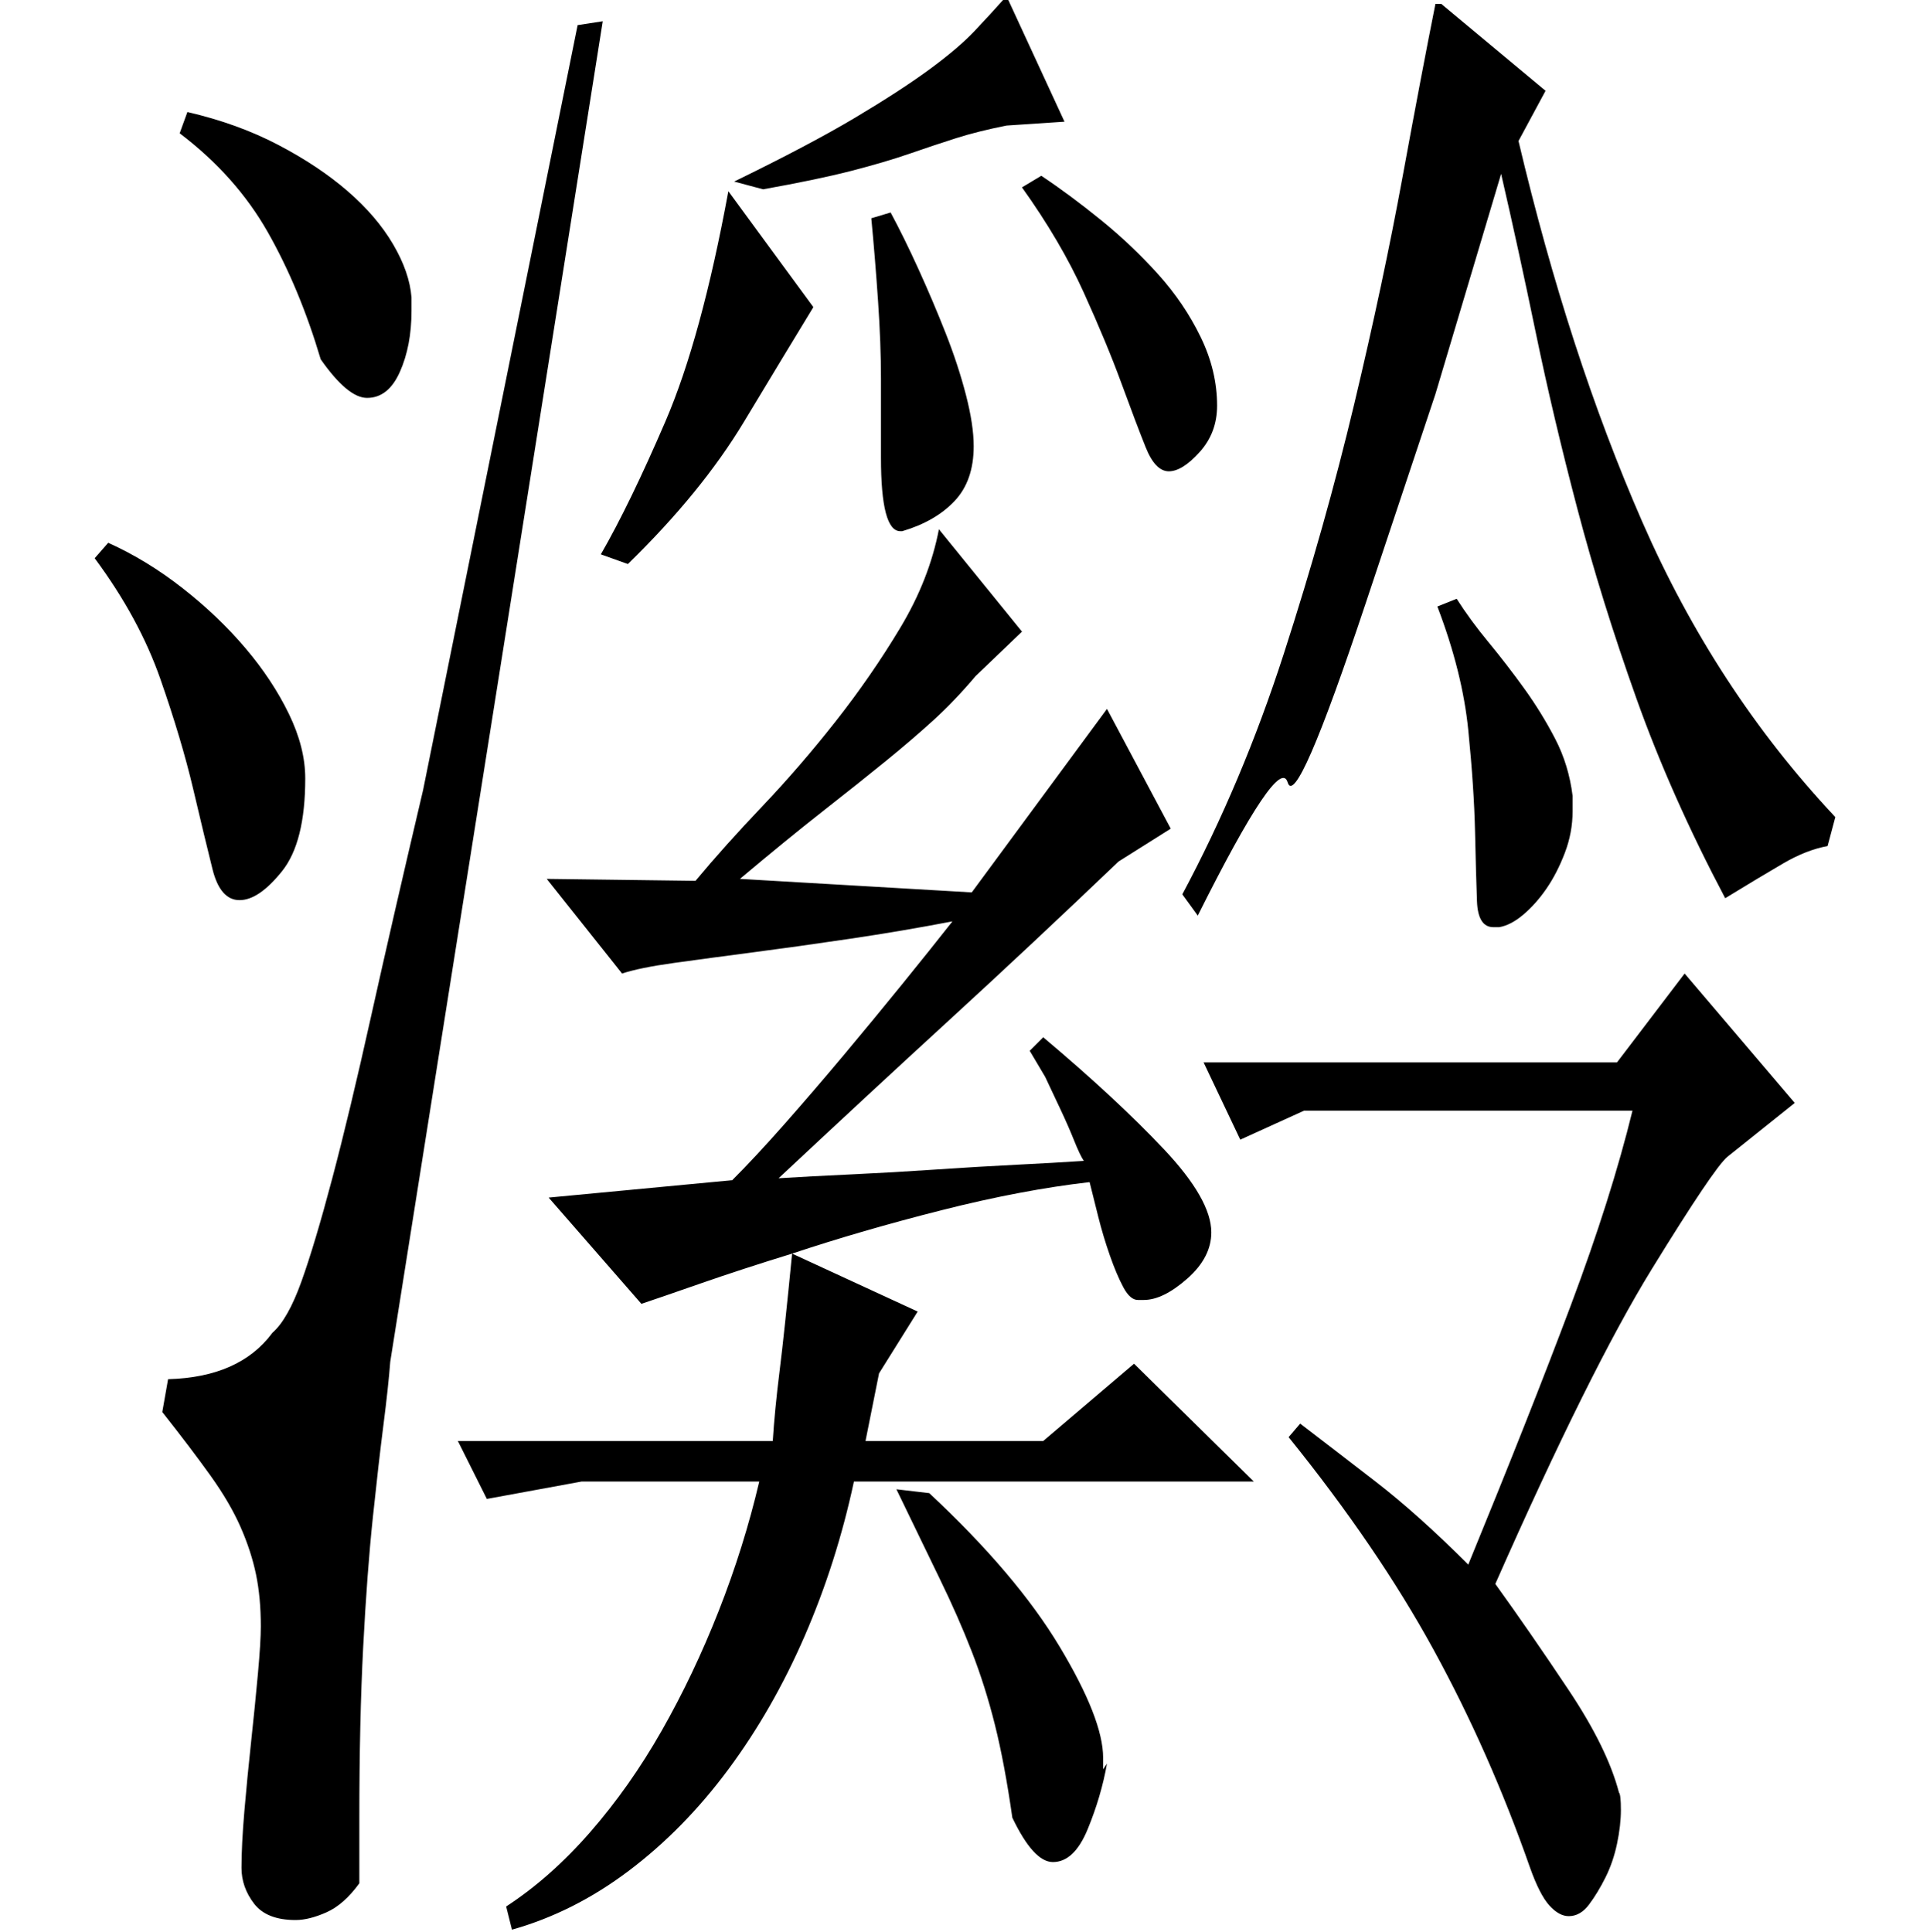<?xml version="1.0" standalone="no"?>
<!DOCTYPE svg PUBLIC "-//W3C//DTD SVG 1.1//EN" "http://www.w3.org/Graphics/SVG/1.1/DTD/svg11.dtd" >
<svg xmlns="http://www.w3.org/2000/svg" xmlns:xlink="http://www.w3.org/1999/xlink" version="1.1" viewBox="0 -200 999 1000">
  <g transform="matrix(1 0 0 -1 0 800)">
   <path fill="currentColor"
d="M262 13q23 15 43.5 38.5t37 52.5t29.5 62t21 67h-92l-49 -9l-15 30h163q1 16 3.5 36t6.5 61q-26 -8 -47.5 -15.5t-30.5 -10.5l-48 55l95 9q12 12 27 29t30.5 35.5t30.5 37t26 32.5q-26 -5 -53 -9t-50 -7t-41 -5.5t-27 -5.5l-39 49l77 -1q15 18 34.5 38.5t38 44t33.5 48.5
t20 51l43 -53l-24 -23q-11 -13 -22 -23t-24.5 -21t-32 -25.5t-43.5 -35.5l120 -7l70 95l33 -62l-27 -17q-45 -43 -87 -81.5t-89 -82.5q16 1 37.5 2t43.5 2.5t42 2.5t35 2q-2 3 -5 10.5t-7 16l-8 17t-8 13.5l7 7q38 -32 62.5 -58t24.5 -43q0 -13 -12.5 -24t-22.5 -11h-3
q-4 0 -7.5 6.5t-7 16.5t-6 20l-4.5 18q-35 -4 -76.5 -14.5t-77.5 -22.5l65 -30l-20 -32l-7 -35h92l47 40l62 -61h-207q-9 -42 -25.5 -80t-39.5 -69t-51.5 -52.5t-60.5 -30.5zM524 59q-4 28 -9 48t-12 38t-16.5 37.5t-22.5 46.5l17 -2q45 -42 67.5 -79.5t22.5 -57.5v-6l2 3
q-3 -17 -10 -34t-18 -17q-10 0 -21 23zM521 935q-15 -3 -26 -6.5t-24 -8t-30.5 -9t-45.5 -9.5l-15 4q39 19 62.5 33t38.5 25t23.5 20t16.5 18l30 -65zM539 909q15 -10 31 -23t29.5 -28t22 -32.5t8.5 -35.5q0 -14 -9 -24t-16 -10t-12 12.5t-12.5 33t-19.5 47t-32 54.5z
M461 890q7 -13 14.5 -29.5t14 -33t10.5 -32t4 -26.5q0 -18 -10 -28.5t-27 -15.5h-1q-10 0 -10 38v41q0 18 -1.5 40t-3.5 43zM311 713q15 26 33.5 69t32.5 119l44 -60q-14 -23 -36 -59.5t-60 -73.5zM754 690q7 -11 16.5 -22.5t18.5 -24t16 -26t9 -29.5v-8q0 -11 -4 -21.5
t-9.5 -18.5t-12 -13.5t-12.5 -6.5h-3q-8 0 -8.5 13.5t-1 36t-3.5 52.5t-16 64zM612 537q31 58 52.5 124.5t36.5 129.5t25 117.5t17 89.5h3l54 -45l-14 -26q26 -110 64 -197t100 -153l-4 -15q-11 -2 -23 -9t-30 -18q-28 53 -46 103.5t-30.5 98t-21.5 91t-18 82.5l-34 -114
t-36 -108t-40.5 -93t-46.5 -69zM673 263q17 -13 39 -30t48 -43q32 78 53 134t32 101h-170l-33 -15l-19 40h214l35 46l57 -67l-35 -28q-7 -6 -39 -58t-81 -163q18 -25 38 -55t26 -53q1 -1 1 -9t-2 -17.5t-6 -17.5t-8.5 -14t-10.5 -6q-5 0 -10 5.5t-10 19.5q-21 60 -50 113
t-75 110zM97 942q26 -6 47 -17t36 -24t23.5 -27.5t9.5 -27.5v-7q0 -18 -6 -31.5t-17 -13.5q-10 0 -24 20q-11 37 -27.5 66t-45.5 51zM56 719q20 -9 38.5 -23.5t32.5 -31t22.5 -34t8.5 -33.5q0 -33 -12 -48t-22 -15t-14 16t-10 41.5t-17 57t-34 62.5zM87 286q37 1 54 24
q8 7 15 26.5t16 53.5t20 83.5t27 117.5l80 396l13 2l-110 -694q-1 -13 -3.5 -32.5t-5.5 -48t-5 -67t-2 -88.5v-34q-8 -11 -17 -15t-16 -4q-15 0 -21.5 8.5t-6.5 18.5q0 12 1.5 29.5t3.5 36t3.5 35t1.5 24.5q0 15 -2.5 27t-8 24.5t-15.5 26.5t-25 33z" />
  </g>

</svg>

